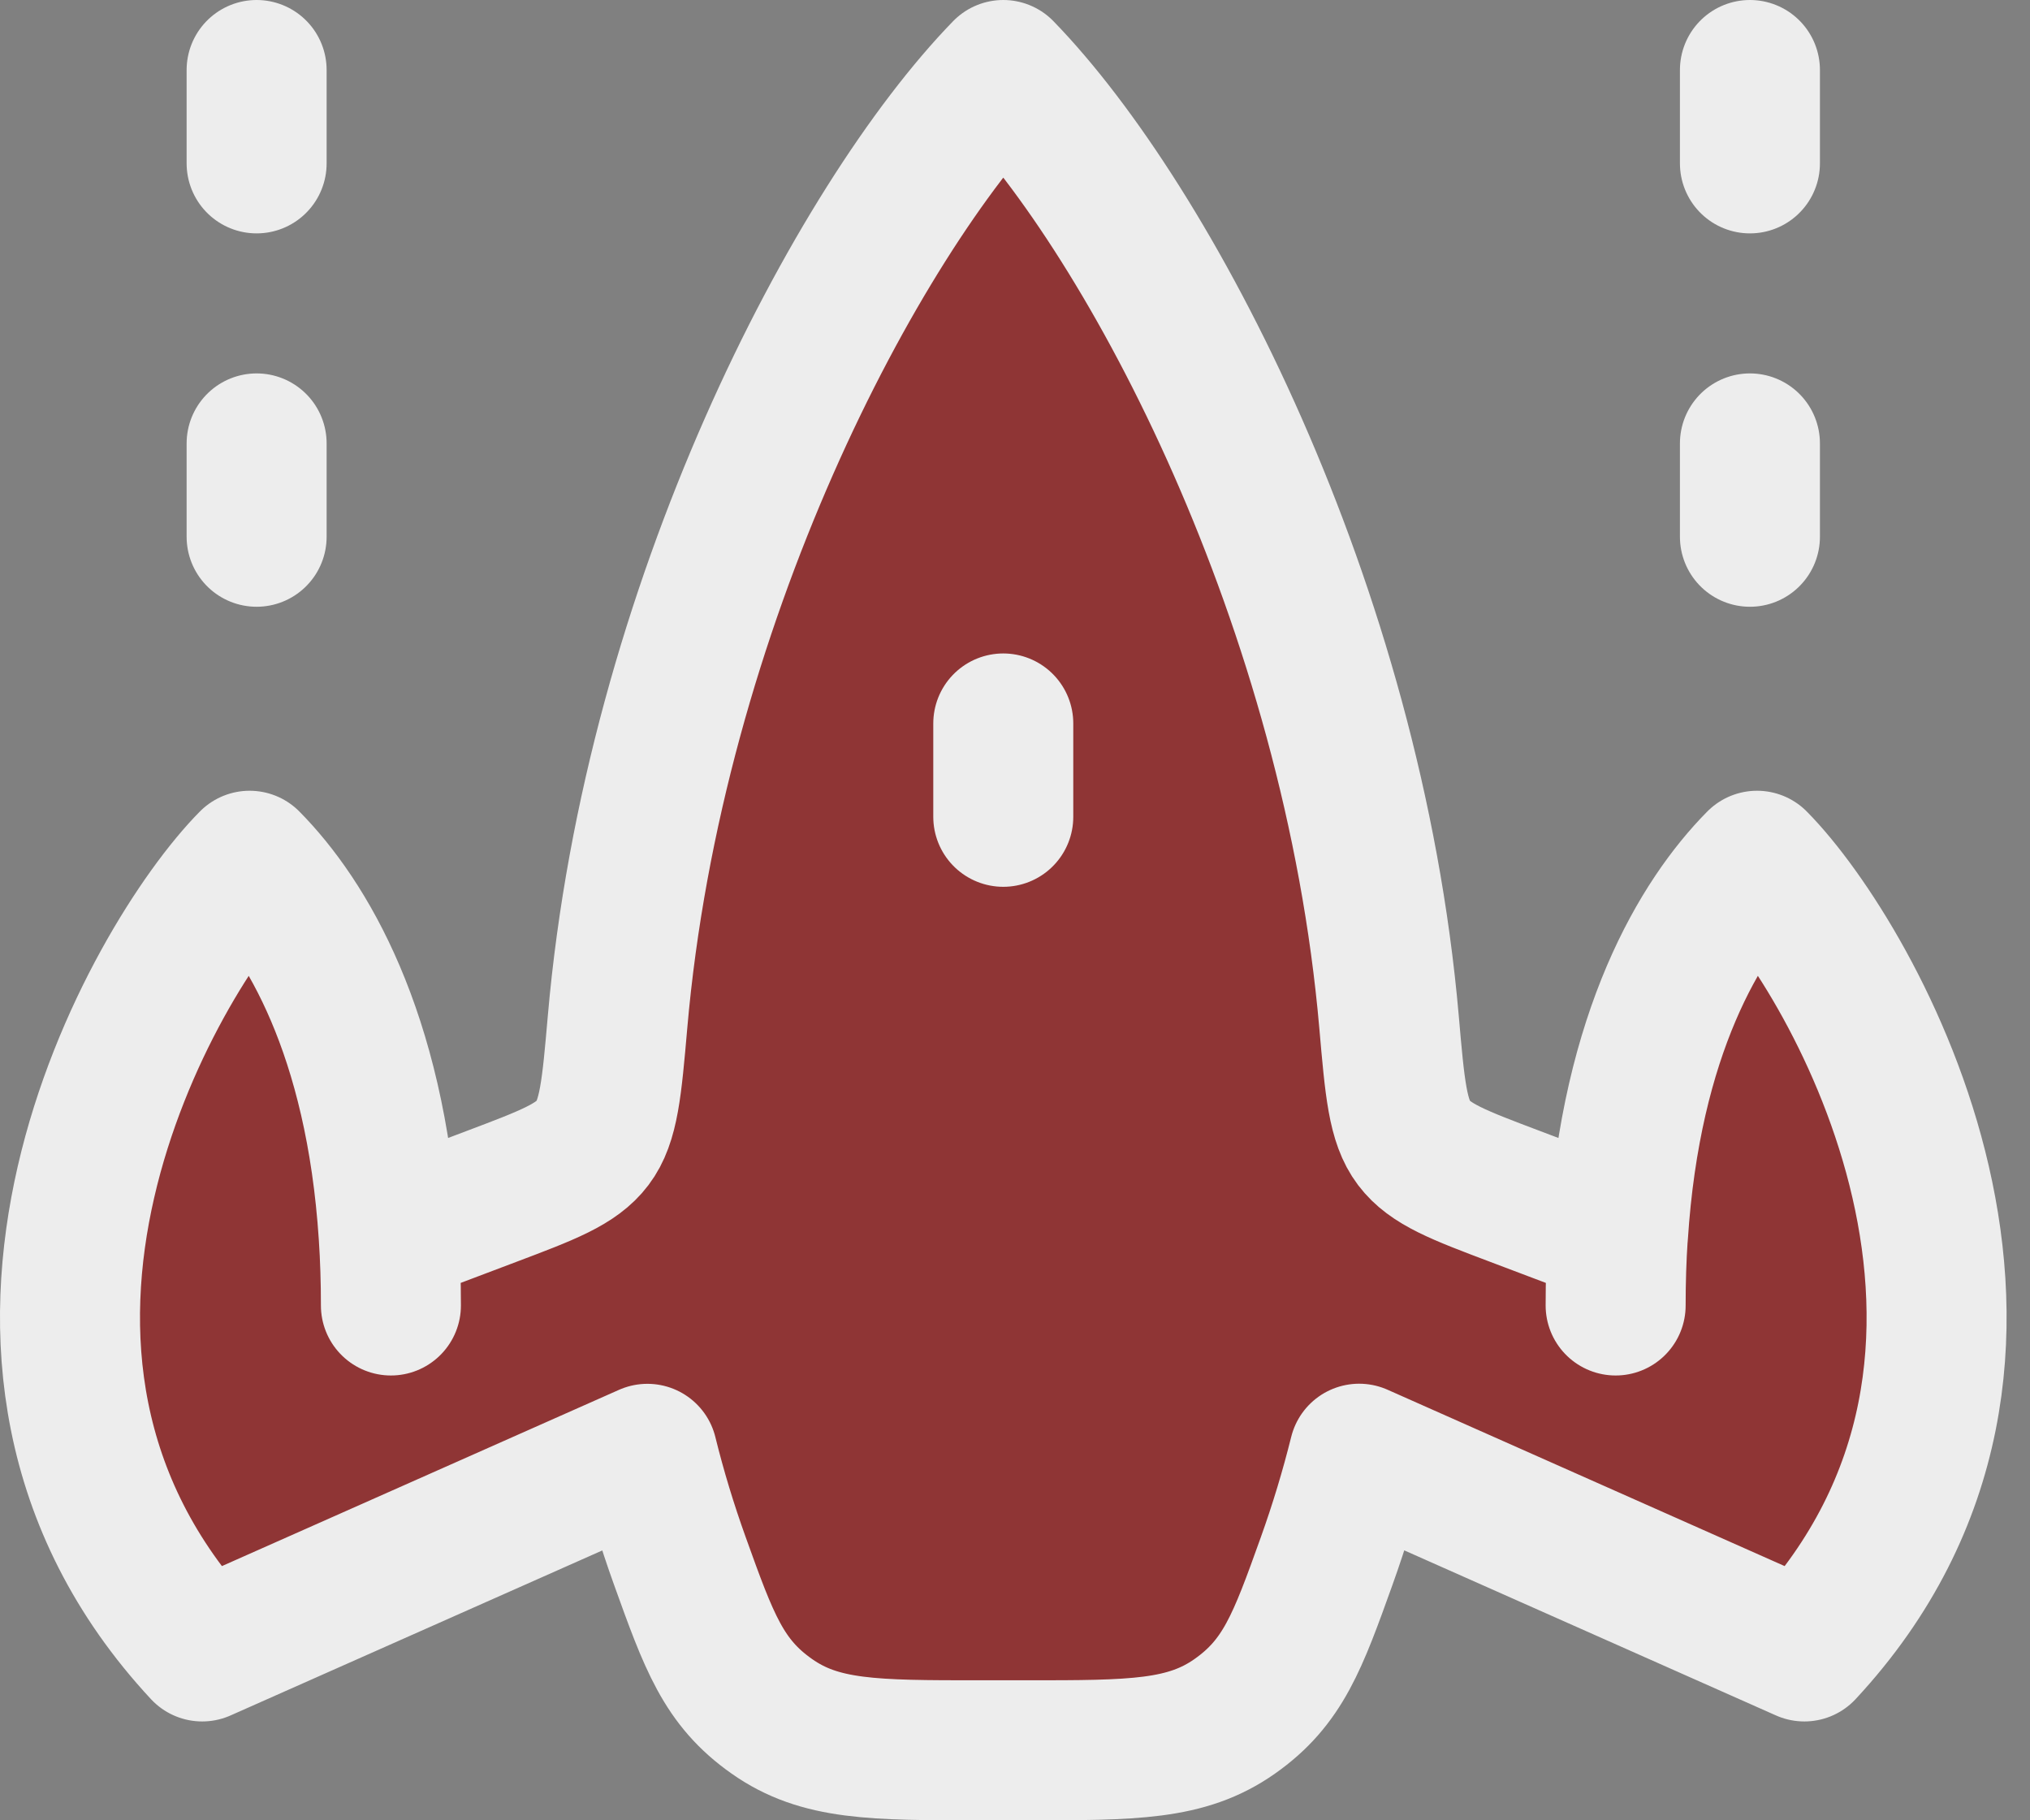 <svg width="58" height="52" viewBox="0 0 58 52" fill="none" xmlns="http://www.w3.org/2000/svg">
<rect x="0" y="0" width="58" height="52" fill="#808080" stroke="none"/>
<path d="M11.169 37.293C11.169 36.595 11.148 35.926 11.105 35.288ZM11.105 35.288C10.726 29.496 8.745 26.221 7.132 24.589C4.342 27.411 -2.095 38.707 5.777 47.176L18.497 41.531C18.751 42.56 19.061 43.58 19.425 44.592C20.255 46.901 20.671 48.059 22.052 49.029C23.43 50 24.956 50 28.004 50H29.326C32.374 50 33.9 50 35.279 49.029C36.657 48.059 37.076 46.904 37.905 44.592C38.268 43.579 38.577 42.557 38.833 41.528L51.553 47.176C59.428 38.707 52.988 27.411 50.201 24.589C48.585 26.224 46.601 29.496 46.228 35.288M11.105 35.288L14.033 34.181C15.657 33.568 16.468 33.261 16.932 32.648C17.396 32.035 17.479 31.088 17.644 29.197C18.681 17.285 24.468 6.32 28.665 2C32.862 6.32 38.649 17.285 39.687 29.197C39.852 31.091 39.934 32.035 40.398 32.648C40.862 33.261 41.673 33.568 43.297 34.181L46.225 35.288M46.161 37.293C46.161 36.595 46.182 35.926 46.225 35.288ZM28.665 20.667V23.333ZM49.998 15.333V12.667ZM49.998 4.667V2ZM7.332 15.333V12.667ZM7.332 4.667V2Z" fill="#8F3535"/>
<path d="M11.169 37.293C11.169 36.595 11.148 35.926 11.105 35.288M11.105 35.288C10.726 29.496 8.745 26.221 7.132 24.589C4.342 27.411 -2.095 38.707 5.777 47.176L18.497 41.531C18.751 42.56 19.061 43.58 19.425 44.592C20.255 46.901 20.671 48.059 22.052 49.029C23.43 50 24.956 50 28.004 50H29.326C32.374 50 33.9 50 35.279 49.029C36.657 48.059 37.076 46.904 37.905 44.592C38.268 43.579 38.577 42.557 38.833 41.528L51.553 47.176C59.428 38.707 52.988 27.411 50.201 24.589C48.585 26.224 46.601 29.496 46.228 35.288M11.105 35.288L14.033 34.181C15.657 33.568 16.468 33.261 16.932 32.648C17.396 32.035 17.479 31.088 17.644 29.197C18.681 17.285 24.468 6.32 28.665 2C32.862 6.32 38.649 17.285 39.687 29.197C39.852 31.091 39.934 32.035 40.398 32.648C40.862 33.261 41.673 33.568 43.297 34.181L46.225 35.288C46.182 35.926 46.161 36.595 46.161 37.293M28.665 20.667V23.333M49.998 15.333V12.667M49.998 4.667V2M7.332 15.333V12.667M7.332 4.667V2" stroke="#EDEDED" stroke-width="4" stroke-linecap="round" stroke-linejoin="round"/>
</svg>
